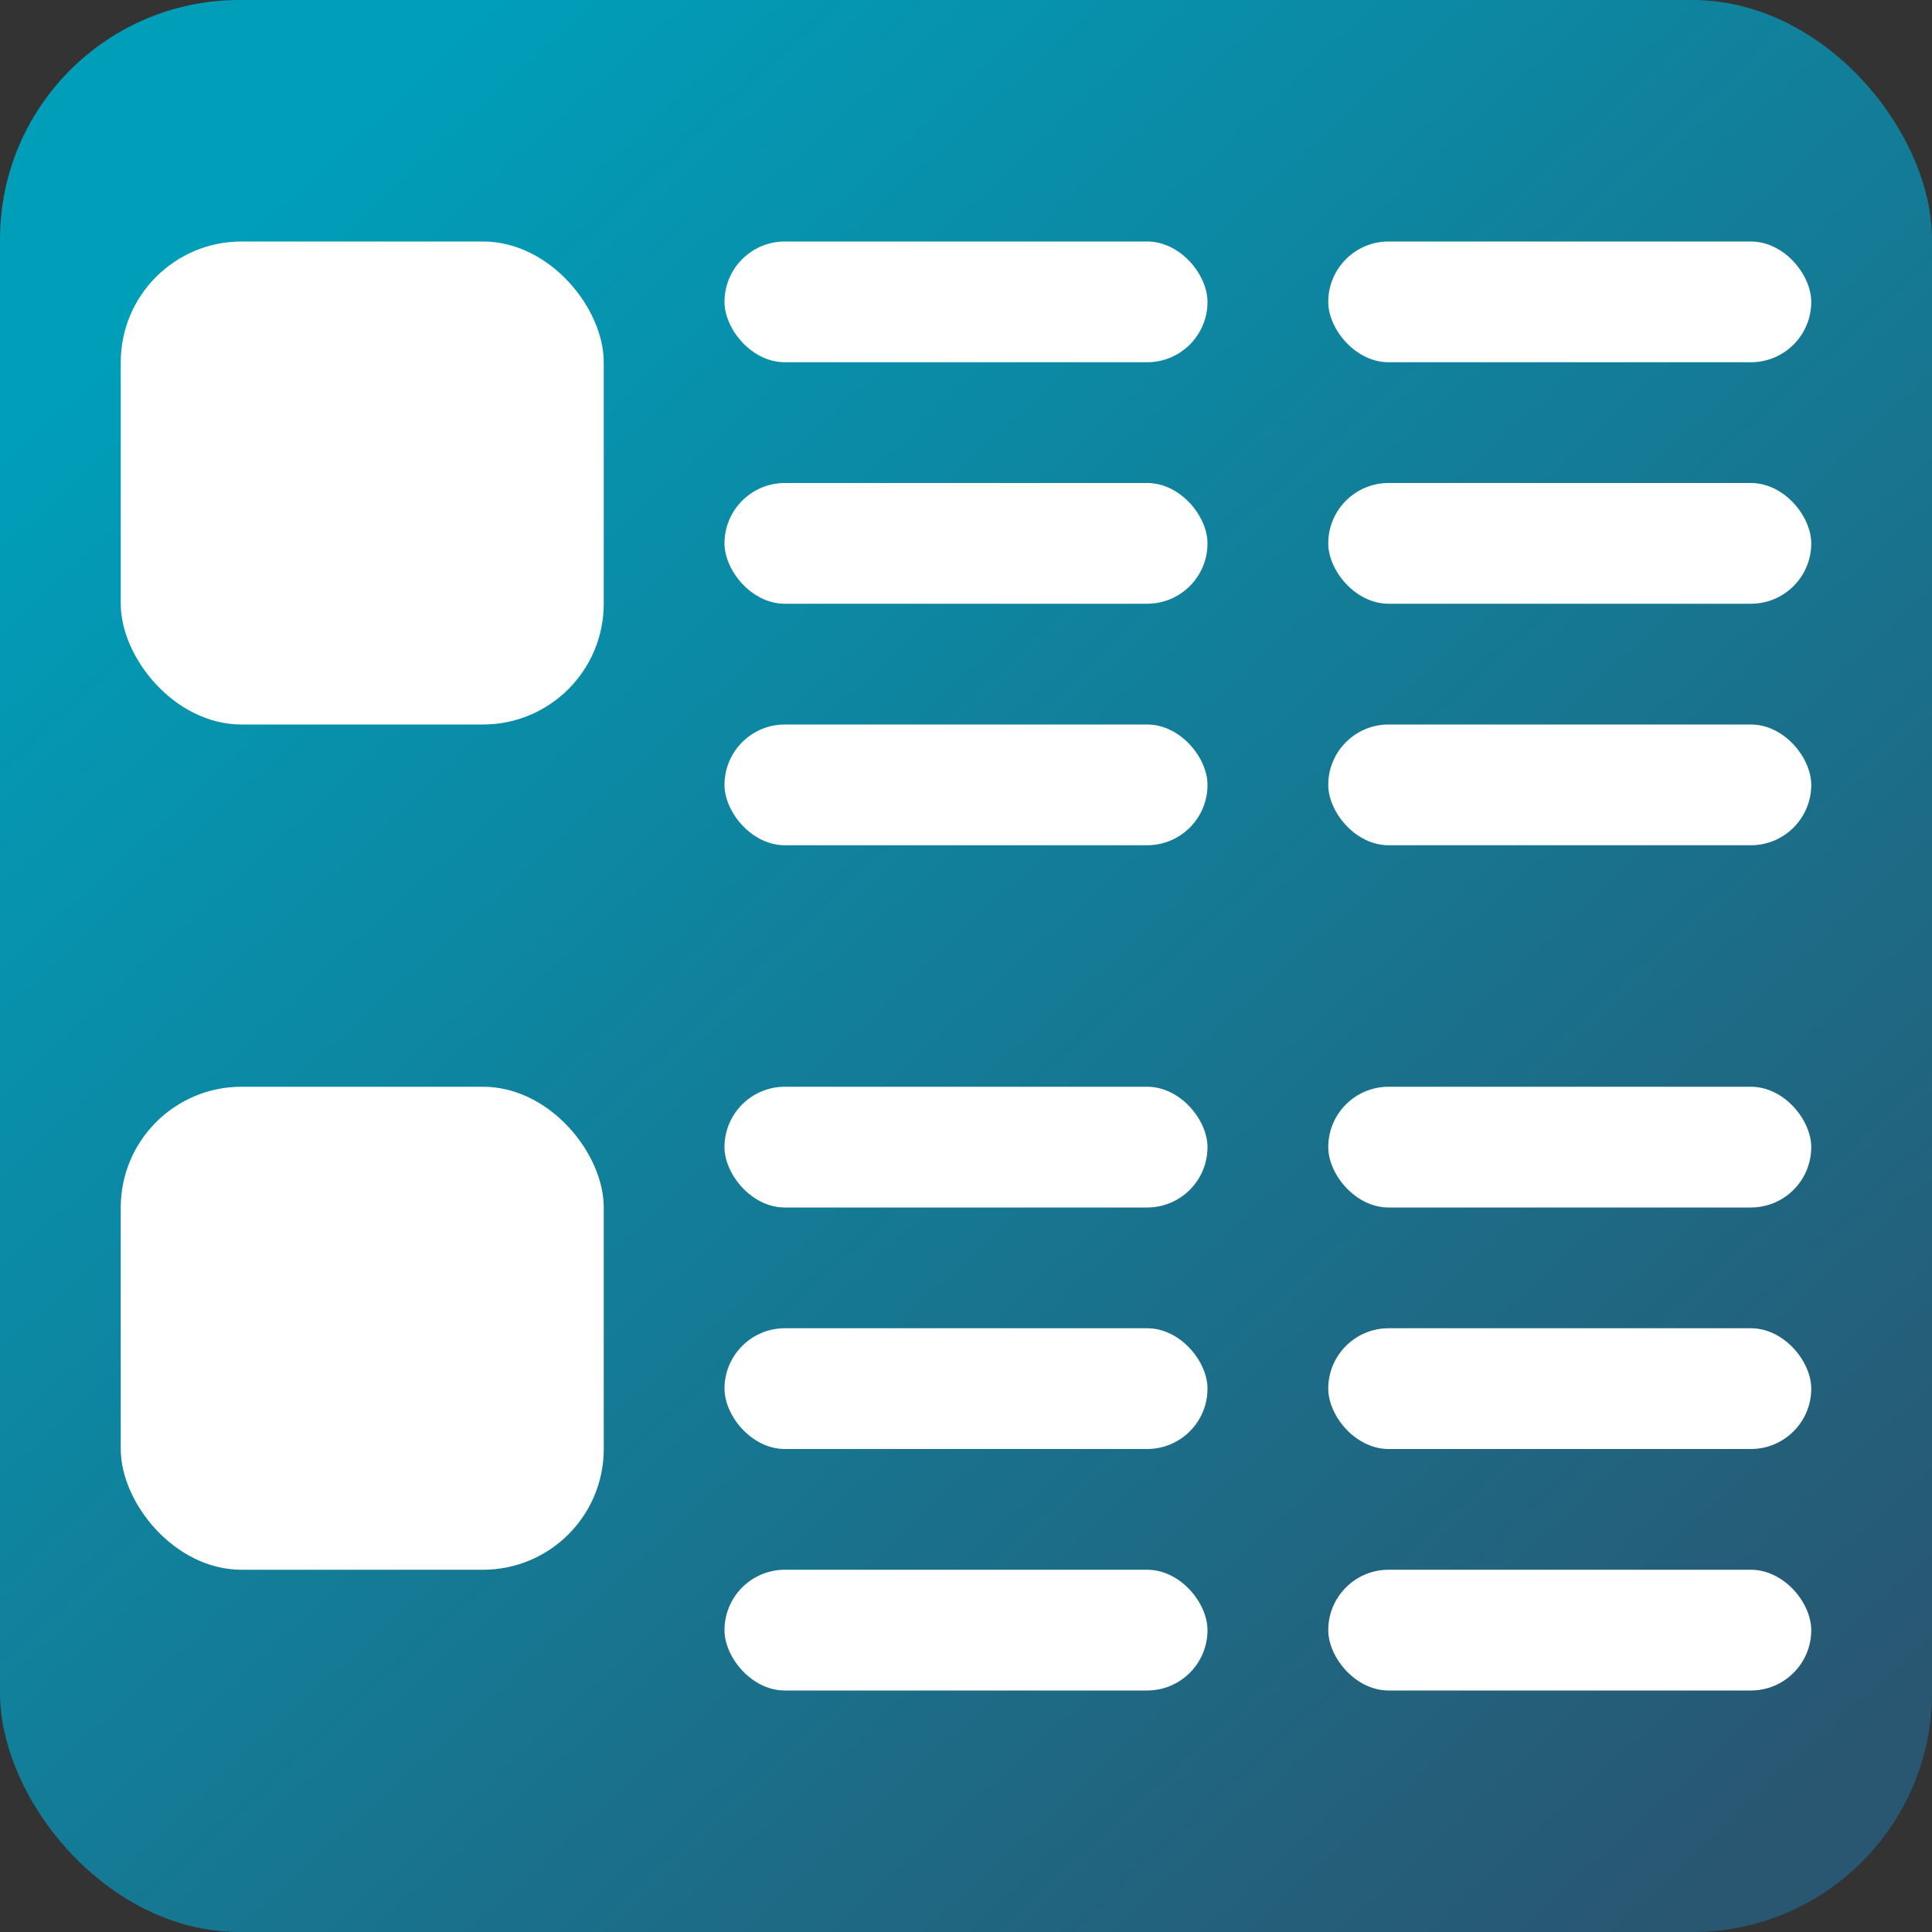 <?xml version="1.0" encoding="UTF-8" standalone="no"?>
<svg
   xmlns:dc="http://purl.org/dc/elements/1.1/"
   xmlns:cc="http://creativecommons.org/ns#"
   xmlns:rdf="http://www.w3.org/1999/02/22-rdf-syntax-ns#"
   xmlns:svg="http://www.w3.org/2000/svg"
   xmlns="http://www.w3.org/2000/svg"
   xmlns:xlink="http://www.w3.org/1999/xlink"
   xmlns:sodipodi="http://sodipodi.sourceforge.net/DTD/sodipodi-0.dtd"
   xmlns:inkscape="http://www.inkscape.org/namespaces/inkscape"
   version="1.1"
   id="Calque_1"
   x="0px"
   y="0px"
   viewBox="0 0 32 32"
   style="enable-background:new 0 0 32 32;"
   xml:space="preserve"
   sodipodi:docname="udb_16.svg"
   inkscape:version="1.0.2 (e86c870879, 2021-01-15)"><rect x="0" y="0" width="32" height="32" fill="#333333" stroke="none"/><defs
   id="defs37"><linearGradient
     inkscape:collect="always"
     id="linearGradient898"><stop
       style="stop-color:#295671;stop-opacity:1"
       offset="0"
       id="stop894" /><stop
       style="stop-color:#009eb9;stop-opacity:1"
       offset="1"
       id="stop896" /></linearGradient><linearGradient
     inkscape:collect="always"
     xlink:href="#linearGradient898"
     id="linearGradient900"
     x1="30"
     y1="30"
     x2="5"
     y2="2.767"
     gradientUnits="userSpaceOnUse" /></defs><sodipodi:namedview
   pagecolor="#ffffff"
   bordercolor="#666666"
   borderopacity="1"
   objecttolerance="10"
   gridtolerance="10"
   guidetolerance="10"
   inkscape:pageopacity="0"
   inkscape:pageshadow="2"
   inkscape:window-width="2560"
   inkscape:window-height="1403"
   id="namedview35"
   showgrid="true"
   inkscape:zoom="22.671611"
   inkscape:cx="9.7590895"
   inkscape:cy="15.88087"
   inkscape:window-x="0"
   inkscape:window-y="0"
   inkscape:window-maximized="1"
   inkscape:current-layer="Calque_1"><inkscape:grid
     type="xygrid"
     id="grid864" /></sodipodi:namedview>
<style
   type="text/css"
   id="style2">
	.st0{fill:#173B5E;}
	.st1{fill:#FFFFFF;}
	.st2{fill:#009CB6;}
</style>
<rect
   class="st0"
   width="32"
   height="32"
   id="rect4"
   style="fill:url(#linearGradient900);fill-opacity:1"
   rx="3.965"
   ry="3.965"
   x="0"
   y="0" />
<rect
   x="22"
   y="4"
   class="st1"
   width="8"
   height="2"
   id="rect6"
   ry="1" />
<rect
   x="12"
   y="4"
   class="st2"
   width="8"
   height="2"
   id="rect8"
   style="fill:#ffffff;fill-opacity:1"
   ry="1" />
<rect
   x="22"
   y="8"
   class="st1"
   width="8"
   height="2"
   id="rect10"
   ry="1" />
<rect
   x="12"
   y="8"
   class="st2"
   width="8"
   height="2"
   id="rect12"
   style="fill:#ffffff;fill-opacity:1"
   ry="1" />


<rect
   x="22"
   y="18"
   class="st1"
   width="8"
   height="2"
   id="rect18"
   ry="1" />
<rect
   x="12"
   y="18"
   class="st2"
   width="8"
   height="2"
   id="rect20"
   style="fill:#ffffff;fill-opacity:1"
   ry="1" />
<rect
   x="22"
   y="22"
   class="st1"
   width="8"
   height="2"
   id="rect22"
   ry="1" />
<rect
   x="12"
   y="22"
   class="st2"
   width="8"
   height="2"
   id="rect24"
   style="fill:#ffffff;fill-opacity:1"
   ry="1" />


<rect
   x="2"
   y="4"
   class="st1"
   width="8"
   height="8"
   id="rect30"
   ry="2" />
<rect
   x="2"
   y="18"
   class="st1"
   width="8"
   height="8"
   id="rect32"
   ry="2" />
<rect
   x="22"
   y="12"
   class="st1"
   width="8"
   height="2"
   id="rect902"
   ry="1" /><rect
   x="12"
   y="12"
   class="st2"
   width="8"
   height="2"
   id="rect904"
   style="fill:#ffffff;fill-opacity:1"
   ry="1" /><rect
   x="22"
   y="26"
   class="st1"
   width="8"
   height="2"
   id="rect906"
   ry="1" /><rect
   x="12"
   y="26"
   class="st2"
   width="8"
   height="2"
   id="rect908"
   style="fill:#ffffff;fill-opacity:1"
   ry="1" /></svg>
